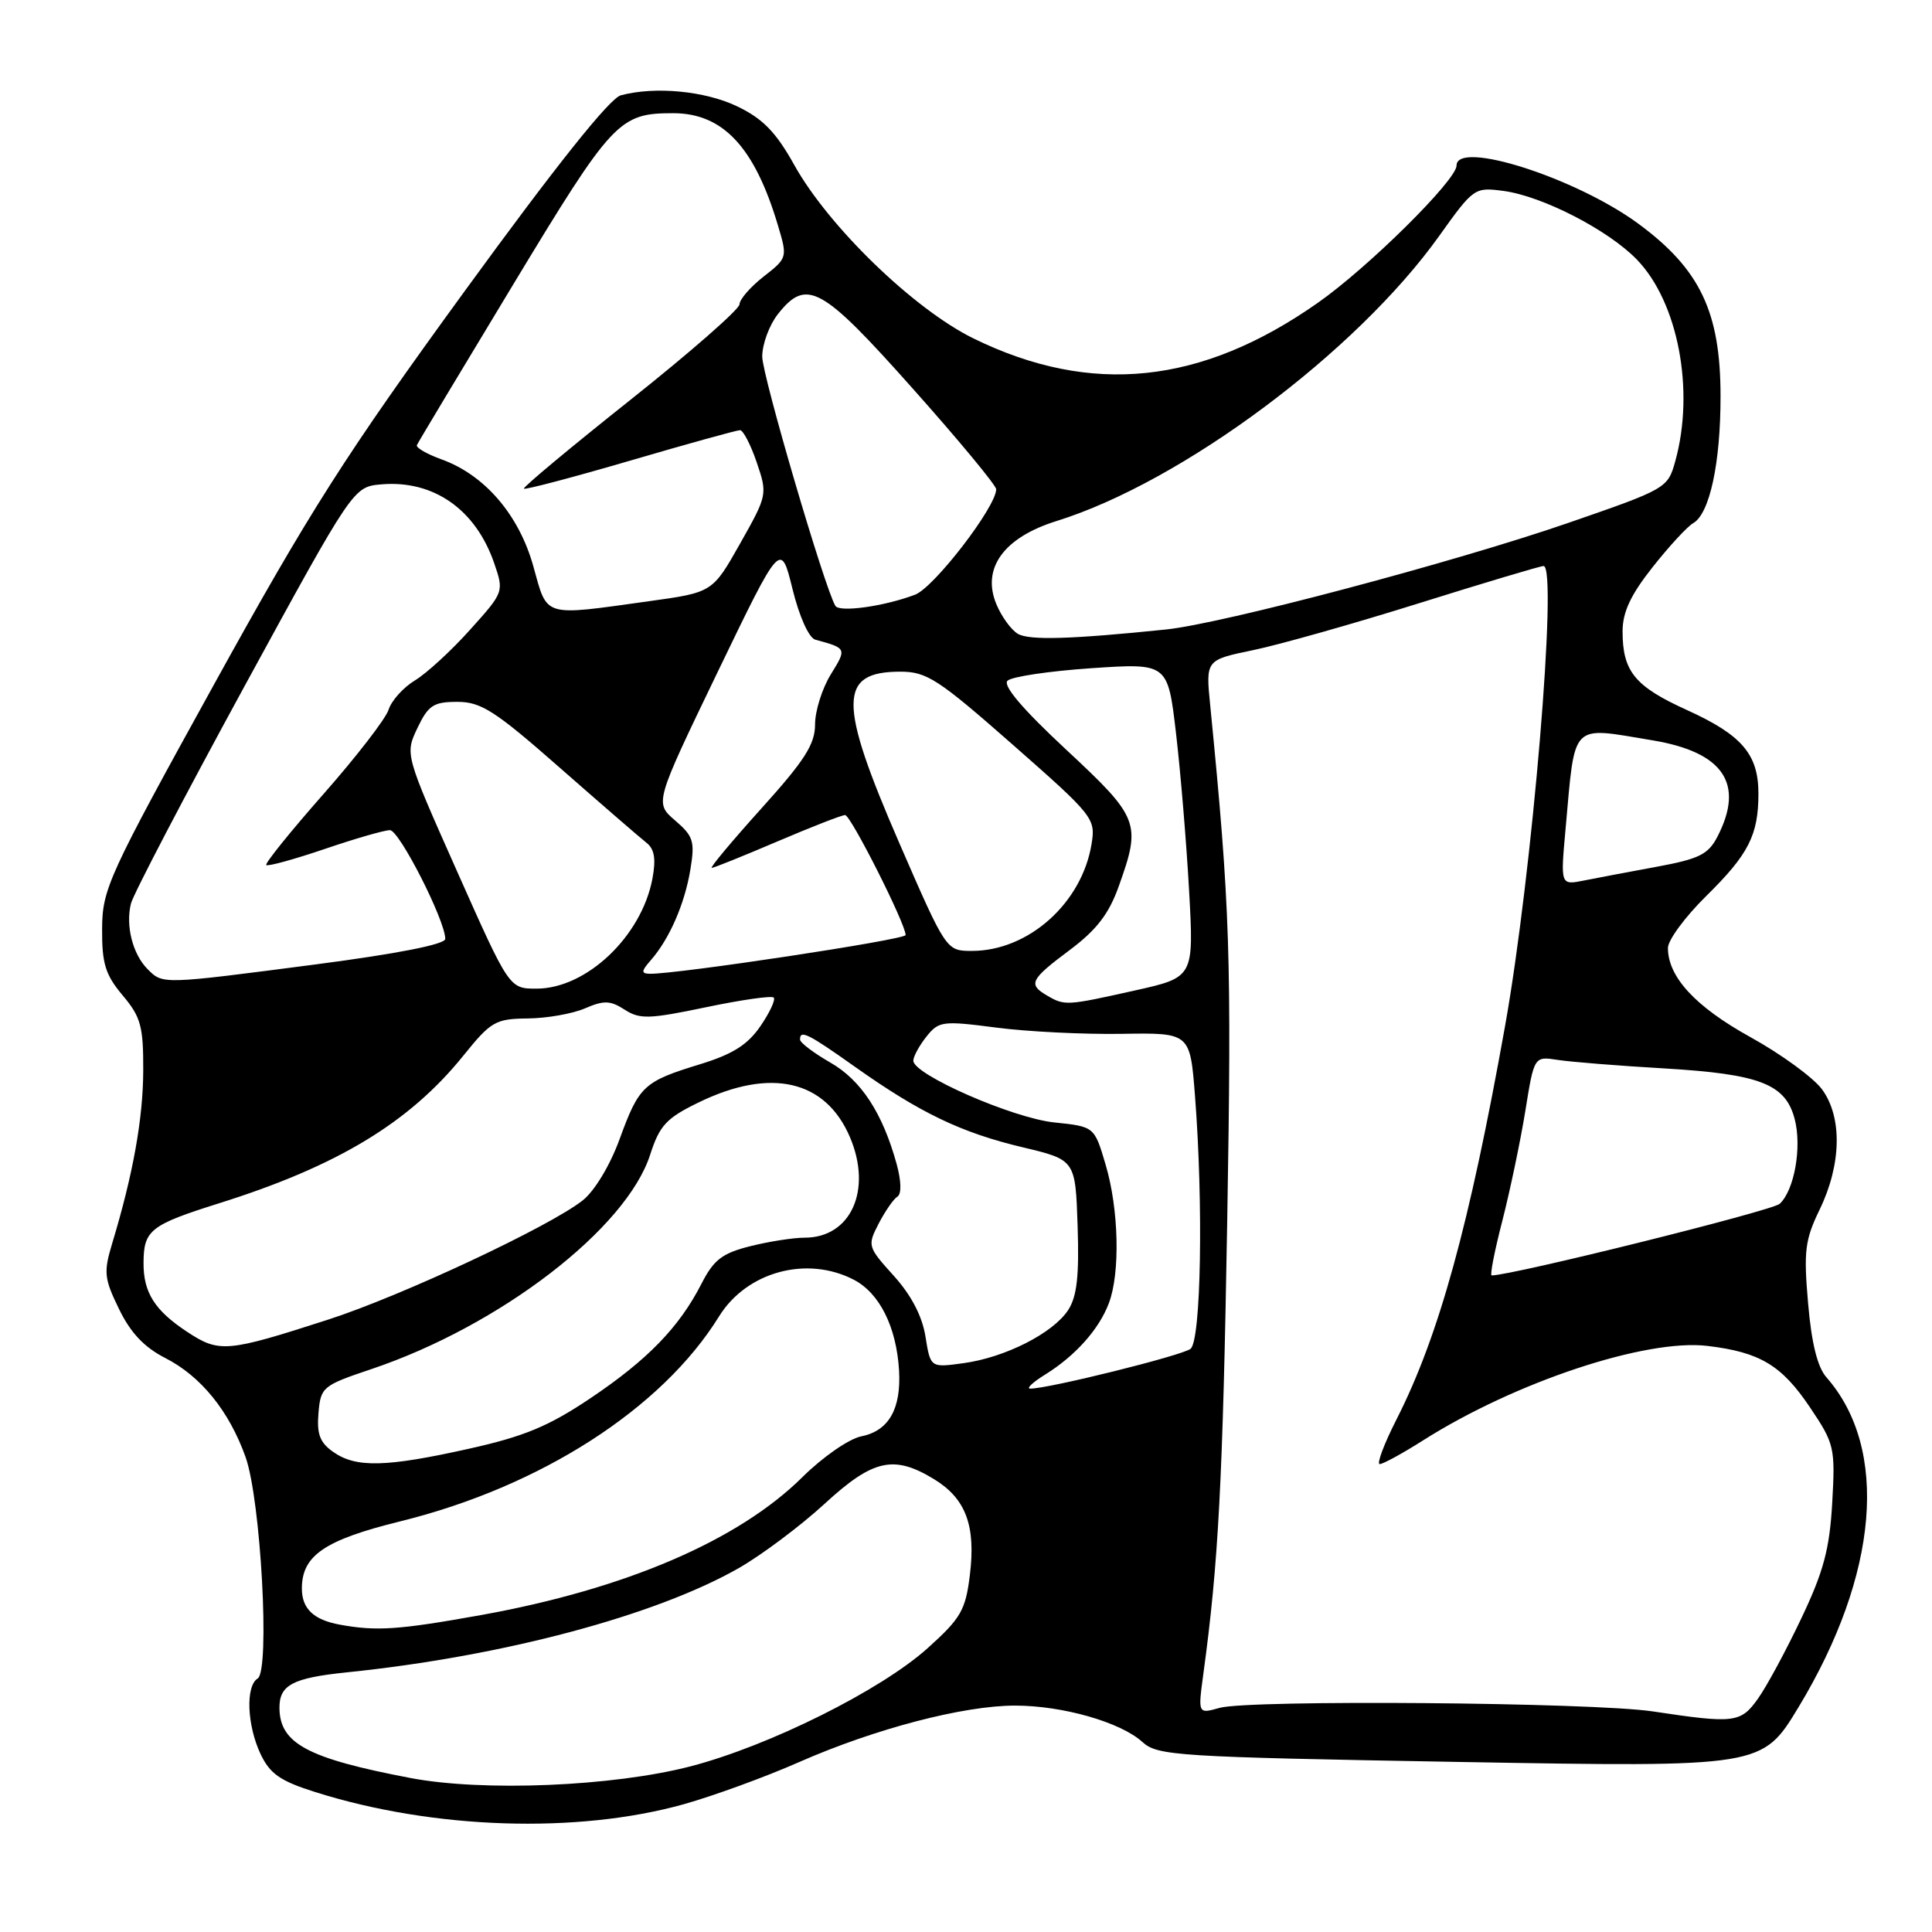 <?xml version="1.0" encoding="UTF-8" standalone="no"?>
<!DOCTYPE svg PUBLIC "-//W3C//DTD SVG 1.1//EN" "http://www.w3.org/Graphics/SVG/1.1/DTD/svg11.dtd" >
<svg xmlns="http://www.w3.org/2000/svg" xmlns:xlink="http://www.w3.org/1999/xlink" version="1.1" viewBox="0 0 256 256">
 <g >
 <path fill="currentColor"
d=" M 90.64 239.06 C 94.57 237.95 101.44 235.45 105.90 233.48 C 115.95 229.06 127.66 226.00 134.50 226.00 C 140.81 226.00 148.49 228.20 151.37 230.82 C 153.38 232.65 155.81 232.81 193.50 233.47 C 233.50 234.17 233.50 234.17 238.32 226.20 C 248.93 208.64 250.34 191.98 242.01 182.50 C 240.82 181.15 240.03 177.95 239.58 172.67 C 238.98 165.79 239.17 164.28 241.11 160.28 C 244.02 154.27 244.13 148.00 241.41 144.32 C 240.25 142.77 235.99 139.66 231.93 137.42 C 224.65 133.39 221.02 129.46 221.01 125.62 C 221.00 124.58 223.28 121.49 226.07 118.74 C 231.70 113.20 233.00 110.65 233.00 105.16 C 233.00 99.94 230.81 97.39 223.52 94.08 C 216.62 90.95 215.00 88.97 215.00 83.66 C 215.00 81.11 216.07 78.83 218.97 75.16 C 221.16 72.39 223.58 69.76 224.36 69.32 C 226.54 68.07 227.99 61.35 227.98 52.50 C 227.98 41.35 225.27 35.67 217.10 29.65 C 208.82 23.56 193.00 18.50 193.00 21.94 C 193.00 23.86 181.31 35.43 174.64 40.11 C 159.19 50.97 144.60 52.48 129.00 44.85 C 121.12 40.99 109.81 30.05 105.25 21.87 C 102.84 17.54 101.10 15.74 97.74 14.12 C 93.46 12.05 86.82 11.41 82.26 12.63 C 80.79 13.02 73.63 22.00 61.59 38.55 C 45.81 60.23 41.03 67.73 28.36 90.69 C 14.34 116.08 13.56 117.79 13.53 123.06 C 13.50 127.69 13.96 129.16 16.25 131.89 C 18.66 134.74 19.00 135.99 18.98 141.83 C 18.96 148.21 17.64 155.58 14.87 164.74 C 13.71 168.58 13.80 169.41 15.77 173.45 C 17.29 176.60 19.12 178.53 21.91 179.95 C 26.63 182.36 30.37 186.98 32.54 193.07 C 34.56 198.74 35.80 221.39 34.14 222.41 C 32.52 223.41 32.73 228.62 34.53 232.43 C 35.78 235.05 37.14 236.00 41.78 237.46 C 57.41 242.40 76.50 243.02 90.64 239.06 Z  M 54.36 235.59 C 40.79 233.00 37.10 231.04 37.03 226.37 C 36.99 223.27 38.73 222.34 46.00 221.59 C 66.64 219.47 86.87 214.08 97.93 207.76 C 100.97 206.01 106.06 202.20 109.23 199.29 C 115.68 193.36 118.42 192.74 123.77 196.00 C 127.98 198.57 129.32 202.16 128.51 208.72 C 127.94 213.36 127.32 214.43 122.93 218.38 C 116.70 223.98 101.92 231.34 91.50 234.05 C 81.20 236.72 63.99 237.43 54.36 235.59 Z  M 219.00 226.77 C 211.00 225.57 165.59 225.20 161.61 226.30 C 158.73 227.11 158.73 227.11 159.45 221.80 C 161.45 207.13 162.02 196.46 162.61 162.00 C 163.21 126.60 163.00 120.22 160.36 93.47 C 159.76 87.45 159.76 87.45 166.03 86.15 C 169.48 85.44 179.38 82.64 188.03 79.93 C 196.68 77.22 204.11 75.00 204.53 75.00 C 206.45 75.00 203.03 115.84 199.42 136.00 C 194.70 162.37 190.66 177.02 185.07 188.03 C 183.40 191.31 182.39 194.00 182.82 194.00 C 183.25 194.00 185.82 192.60 188.53 190.88 C 200.74 183.13 218.07 177.37 226.24 178.34 C 233.20 179.17 236.08 180.89 239.85 186.51 C 243.07 191.30 243.19 191.81 242.78 199.12 C 242.43 205.26 241.64 208.23 238.68 214.45 C 236.67 218.69 234.09 223.47 232.94 225.08 C 230.65 228.30 229.82 228.40 219.00 226.77 Z  M 45.00 215.27 C 41.55 214.63 40.00 213.16 40.00 210.49 C 40.00 206.11 43.00 204.06 53.06 201.58 C 71.64 196.99 87.71 186.66 95.27 174.44 C 98.94 168.51 106.90 166.34 113.13 169.57 C 116.55 171.34 118.79 175.84 119.13 181.60 C 119.42 186.70 117.76 189.60 114.13 190.32 C 112.49 190.65 109.03 193.05 106.34 195.71 C 97.85 204.13 82.89 210.55 63.77 214.00 C 52.79 215.97 49.90 216.17 45.00 215.27 Z  M 44.17 192.40 C 42.39 191.16 41.96 190.03 42.20 187.24 C 42.49 183.80 42.73 183.59 49.19 181.42 C 66.24 175.69 83.00 162.80 86.15 153.00 C 87.40 149.13 88.29 148.16 92.55 146.09 C 102.13 141.42 109.41 143.10 112.64 150.72 C 115.59 157.70 112.74 164.00 106.63 164.00 C 105.12 164.00 101.87 164.51 99.40 165.13 C 95.69 166.06 94.57 166.93 92.95 170.10 C 90.00 175.87 85.81 180.19 78.18 185.31 C 72.69 188.99 69.44 190.34 62.16 191.96 C 51.15 194.42 47.18 194.51 44.17 192.40 Z  M 138.50 182.13 C 142.48 179.66 145.63 176.14 146.93 172.68 C 148.45 168.68 148.25 160.21 146.50 154.32 C 145.01 149.28 145.01 149.28 139.71 148.73 C 134.19 148.16 120.98 142.37 121.02 140.54 C 121.03 139.97 121.82 138.53 122.77 137.34 C 124.40 135.30 124.91 135.24 132.00 136.16 C 136.12 136.70 143.59 137.07 148.60 136.99 C 157.69 136.84 157.69 136.84 158.34 145.17 C 159.46 159.59 159.15 177.64 157.75 178.73 C 156.61 179.62 138.85 184.03 136.50 184.00 C 135.95 184.00 136.85 183.15 138.50 182.13 Z  M 122.63 177.10 C 122.20 174.40 120.75 171.62 118.43 169.05 C 114.96 165.21 114.92 165.06 116.43 162.13 C 117.29 160.48 118.40 158.87 118.91 158.56 C 119.47 158.21 119.43 156.51 118.81 154.24 C 116.94 147.46 114.10 143.12 110.00 140.78 C 107.81 139.52 106.01 138.16 106.01 137.75 C 105.99 136.41 107.05 136.93 113.32 141.38 C 121.92 147.47 127.37 150.09 135.50 152.02 C 142.50 153.69 142.50 153.69 142.79 162.46 C 143.01 169.09 142.70 171.81 141.53 173.60 C 139.52 176.66 133.18 179.88 127.65 180.63 C 123.29 181.23 123.29 181.23 122.63 177.10 Z  M 24.79 176.47 C 20.50 173.64 18.99 171.26 19.02 167.32 C 19.04 163.00 19.91 162.31 29.03 159.44 C 44.72 154.51 54.26 148.74 61.42 139.85 C 65.05 135.35 65.65 135.00 69.91 134.95 C 72.44 134.93 75.85 134.33 77.50 133.62 C 80.02 132.53 80.87 132.56 82.76 133.78 C 84.77 135.08 86.00 135.04 93.52 133.47 C 98.19 132.49 102.24 131.91 102.52 132.18 C 102.79 132.46 102.00 134.16 100.76 135.97 C 99.06 138.45 97.07 139.70 92.72 141.03 C 85.28 143.31 84.68 143.87 82.09 150.97 C 80.83 154.42 78.78 157.82 77.21 159.06 C 72.82 162.53 53.22 171.71 43.50 174.85 C 30.03 179.20 29.06 179.28 24.79 176.47 Z  M 199.07 161.75 C 200.09 157.76 201.46 151.23 202.11 147.23 C 203.28 139.96 203.28 139.96 206.39 140.44 C 208.10 140.71 214.45 141.22 220.50 141.57 C 233.20 142.32 236.58 143.63 237.80 148.26 C 238.78 151.97 237.77 157.70 235.82 159.51 C 234.84 160.43 200.36 169.00 197.65 169.00 C 197.40 169.00 198.04 165.74 199.07 161.75 Z  M 138.75 131.92 C 136.19 130.43 136.50 129.80 141.75 125.88 C 145.31 123.21 146.94 121.10 148.25 117.41 C 151.24 109.06 150.97 108.36 141.27 99.33 C 135.51 93.97 132.84 90.83 133.50 90.20 C 134.05 89.66 139.05 88.92 144.62 88.54 C 154.74 87.86 154.74 87.86 155.83 97.18 C 156.43 102.31 157.21 111.67 157.56 118.00 C 158.20 129.50 158.20 129.50 150.35 131.25 C 141.30 133.27 141.09 133.28 138.75 131.92 Z  M 60.57 115.47 C 53.66 99.94 53.66 99.94 55.31 96.47 C 56.75 93.45 57.44 93.00 60.60 93.00 C 63.75 93.00 65.59 94.18 74.20 101.75 C 79.68 106.56 84.83 111.02 85.65 111.66 C 86.72 112.50 86.94 113.80 86.45 116.43 C 85.01 124.07 77.71 131.00 71.09 131.00 C 67.48 131.00 67.48 131.00 60.57 115.47 Z  M 19.57 128.43 C 17.58 126.44 16.62 122.66 17.35 119.73 C 17.67 118.47 24.43 105.54 32.37 90.98 C 46.82 64.50 46.82 64.50 50.54 64.18 C 57.44 63.59 63.03 67.50 65.48 74.62 C 66.79 78.42 66.77 78.46 62.29 83.44 C 59.82 86.20 56.53 89.22 54.98 90.16 C 53.44 91.09 51.87 92.84 51.49 94.04 C 51.11 95.24 47.22 100.27 42.85 105.23 C 38.48 110.19 35.08 114.41 35.28 114.62 C 35.49 114.83 38.97 113.87 43.01 112.50 C 47.05 111.12 50.94 110.00 51.67 110.00 C 52.91 110.00 59.00 121.97 59.00 124.41 C 59.00 125.13 52.64 126.38 41.75 127.80 C 21.42 130.45 21.59 130.45 19.57 128.43 Z  M 86.22 127.25 C 88.69 124.44 90.71 119.82 91.47 115.27 C 92.10 111.48 91.89 110.81 89.45 108.71 C 86.74 106.38 86.74 106.38 95.09 89.05 C 103.45 71.72 103.45 71.72 105.01 78.04 C 105.91 81.71 107.18 84.52 108.03 84.76 C 112.22 85.90 112.22 85.91 110.08 89.37 C 108.94 91.22 108.00 94.20 108.00 95.99 C 108.00 98.61 106.63 100.76 100.89 107.12 C 96.99 111.45 94.02 115.00 94.31 115.00 C 94.59 115.00 98.50 113.42 103.00 111.50 C 107.50 109.58 111.54 108.00 111.98 108.00 C 112.73 108.00 120.00 122.41 120.00 123.90 C 120.00 124.51 89.70 129.09 86.10 129.03 C 84.94 129.00 84.96 128.69 86.22 127.25 Z  M 119.18 111.75 C 111.04 93.02 111.06 89.00 119.30 89.00 C 122.80 89.00 124.31 89.98 134.20 98.68 C 144.90 108.09 145.19 108.45 144.64 111.82 C 143.37 119.66 136.28 126.00 128.79 126.00 C 125.38 126.00 125.38 126.00 119.18 111.75 Z  M 207.44 109.90 C 208.74 95.50 207.98 96.28 218.92 98.09 C 228.37 99.65 231.20 103.84 227.57 110.86 C 226.36 113.21 225.14 113.81 219.58 114.84 C 215.97 115.50 211.62 116.33 209.90 116.67 C 206.77 117.30 206.77 117.30 207.44 109.90 Z  M 134.88 83.99 C 133.99 83.47 132.70 81.70 132.02 80.05 C 130.05 75.30 133.00 71.22 140.00 69.04 C 156.65 63.85 179.71 46.67 190.71 31.25 C 195.26 24.88 195.39 24.79 199.23 25.30 C 204.38 25.99 213.10 30.48 216.88 34.38 C 222.36 40.03 224.59 51.73 221.98 61.12 C 220.99 64.69 220.82 64.79 207.74 69.31 C 192.70 74.50 161.99 82.64 154.50 83.41 C 142.01 84.70 136.38 84.87 134.88 83.99 Z  M 70.67 75.04 C 68.78 68.24 64.24 62.94 58.53 60.88 C 56.57 60.17 55.09 59.32 55.24 58.98 C 55.38 58.65 61.12 49.08 68.00 37.70 C 81.17 15.91 82.03 15.00 89.20 15.00 C 95.79 15.00 99.98 19.48 103.07 29.83 C 104.36 34.13 104.34 34.18 101.18 36.65 C 99.43 38.02 98.00 39.67 97.99 40.32 C 97.99 40.97 91.49 46.66 83.55 52.97 C 75.61 59.28 69.25 64.58 69.42 64.75 C 69.59 64.92 75.93 63.25 83.52 61.03 C 91.10 58.81 97.64 57.00 98.06 57.00 C 98.47 57.00 99.47 58.92 100.27 61.27 C 101.71 65.50 101.68 65.62 98.07 72.02 C 94.41 78.50 94.41 78.50 85.95 79.67 C 71.80 81.64 72.57 81.87 70.67 75.04 Z  M 110.69 80.28 C 109.24 77.83 101.00 49.74 101.00 47.25 C 101.00 45.61 101.93 43.08 103.07 41.63 C 106.87 36.81 108.85 37.90 120.91 51.45 C 127.01 58.29 132.00 64.32 132.00 64.83 C 132.00 67.15 123.77 77.85 121.25 78.80 C 117.20 80.34 111.23 81.18 110.69 80.28 Z "/>
</g>
</svg>